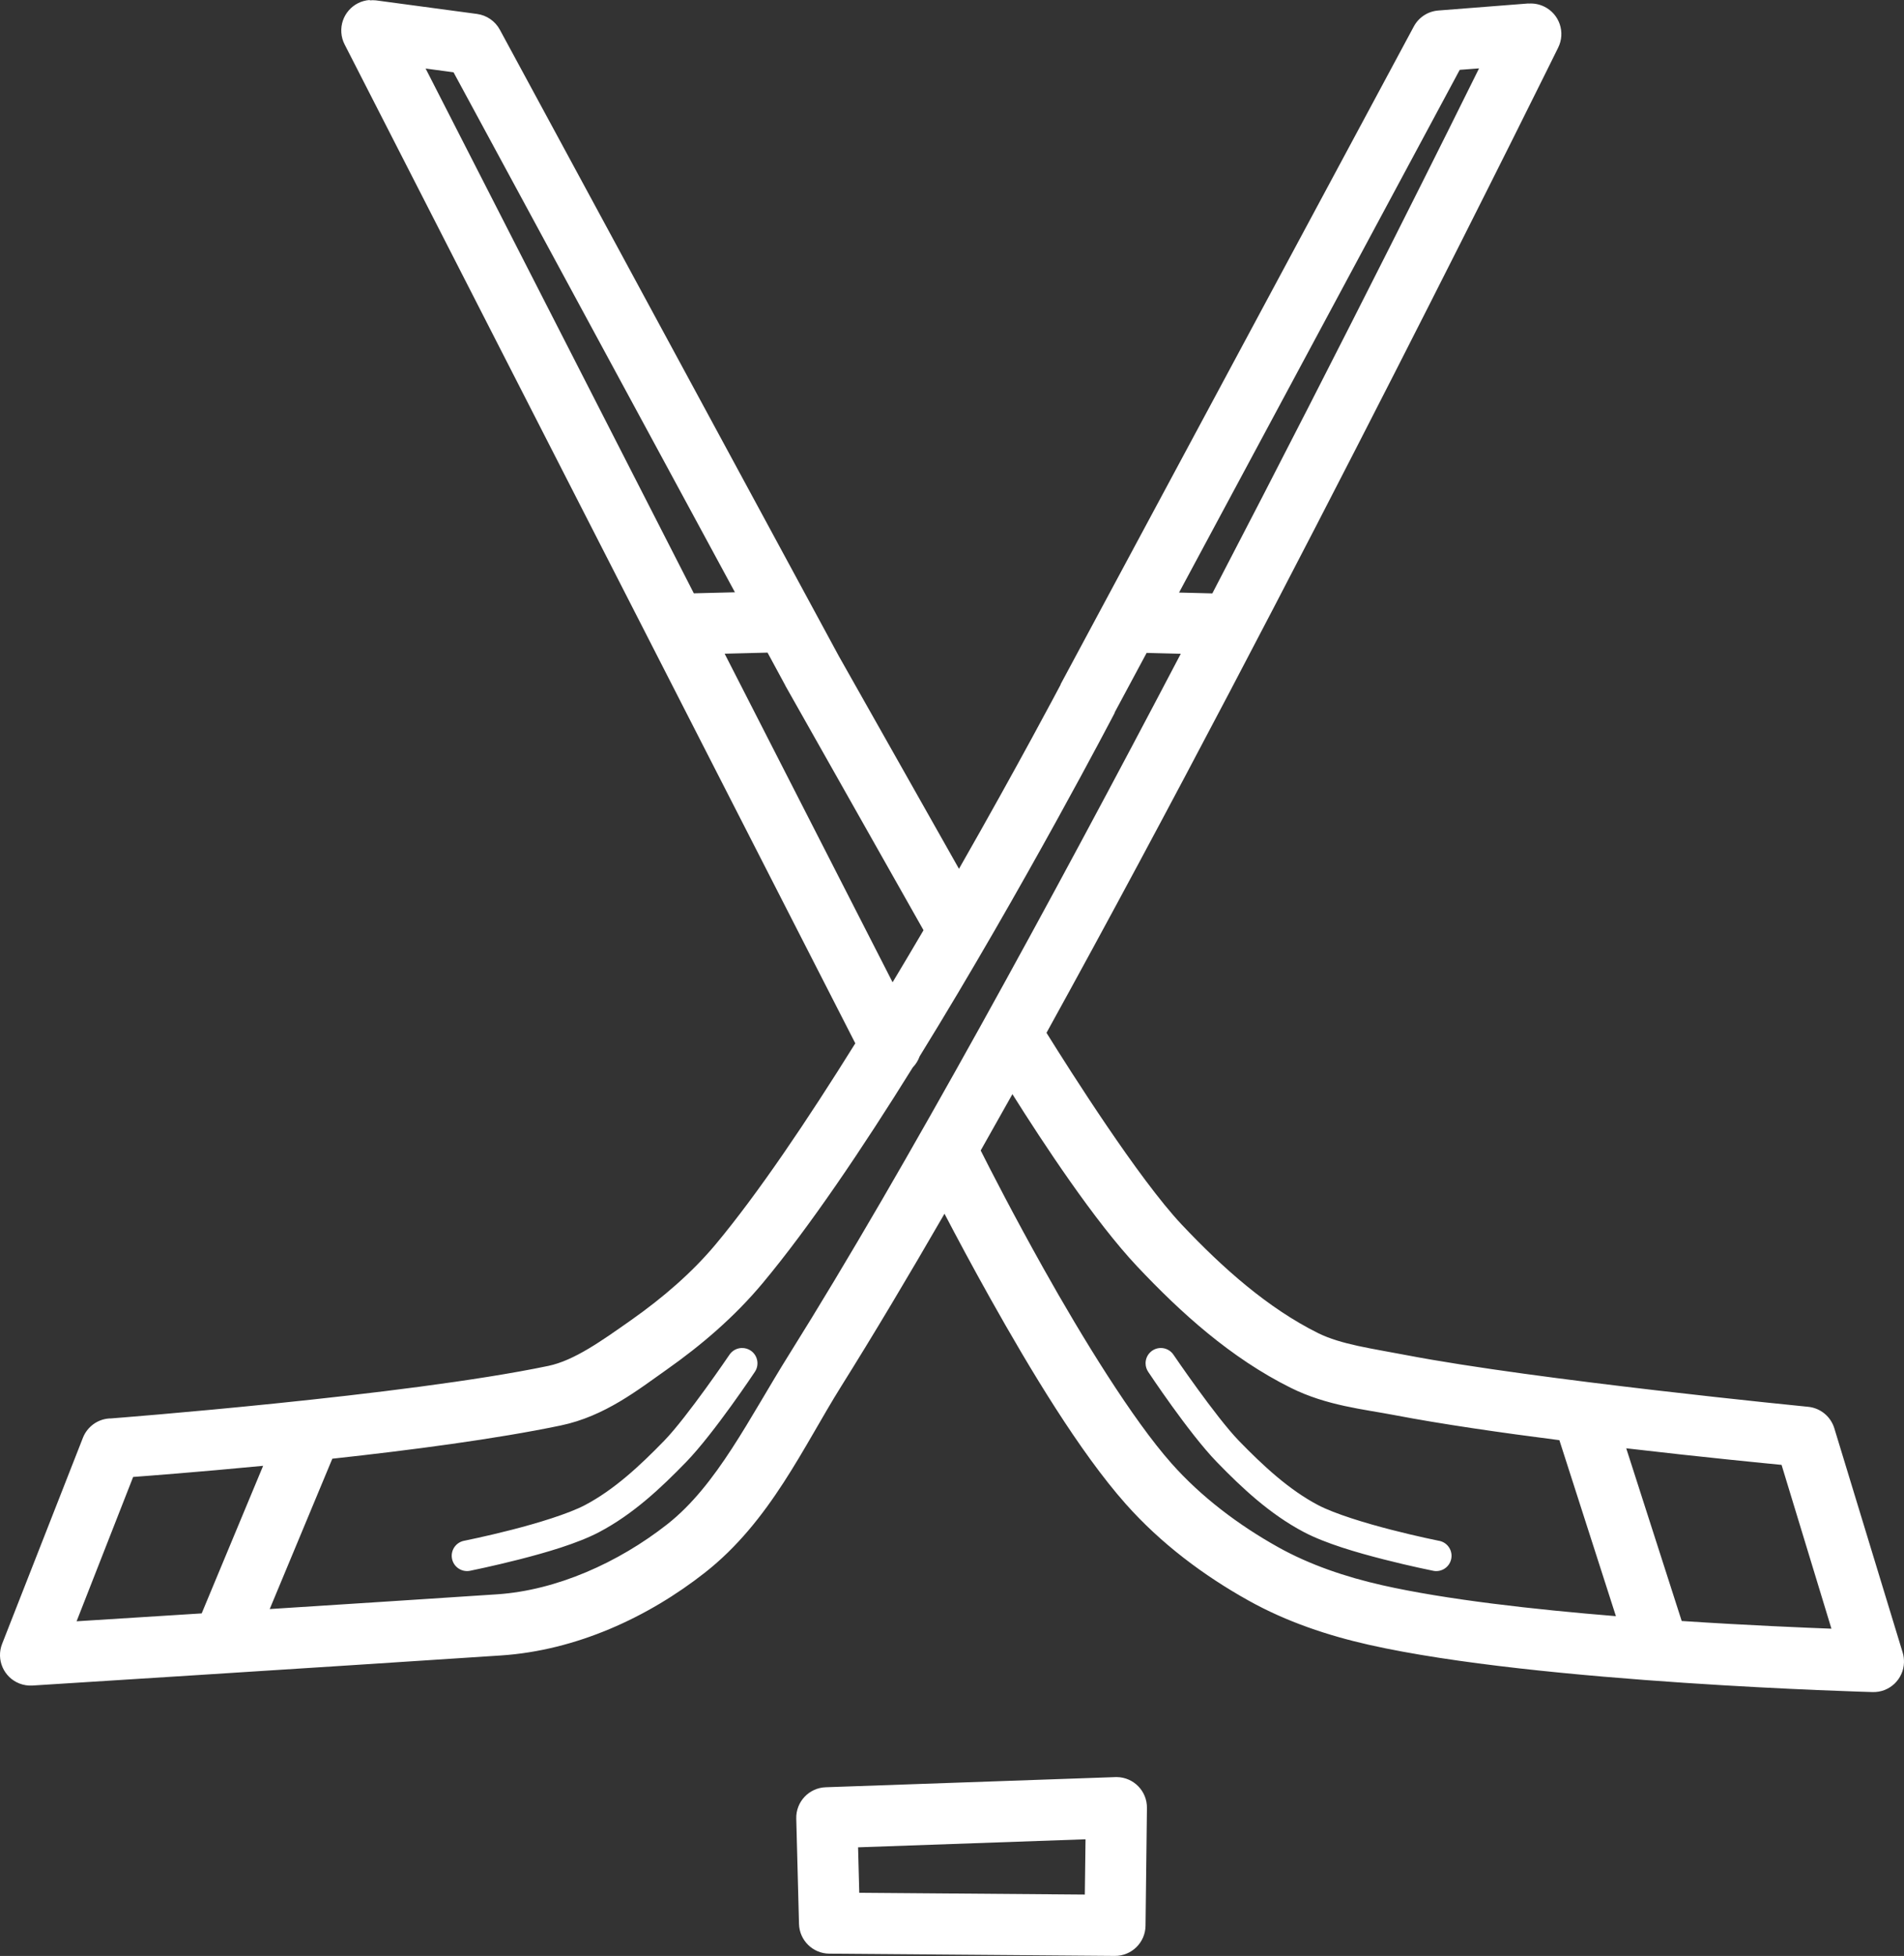 <svg version="1.1" id="图层_1" x="0px" y="0px" width="90.834px" height="93.265px" viewBox="0 0 90.834 93.265" enable-background="new 0 0 90.834 93.265" xml:space="preserve" xmlns="http://www.w3.org/2000/svg" xmlns:xlink="http://www.w3.org/1999/xlink" xmlns:xml="http://www.w3.org/XML/1998/namespace">
  <rect x="0" y="0" width="90.834" height="93.265" fill="#333333" stroke="none"/>
  <path fill="#FFFFFF" d="M35.823,64.407c0.331,0.23,0.412,0.685,0.184,1.015c0,0-1.935,2.913-3.279,4.298
	c-1.201,1.236-2.526,2.484-4.145,3.336c-1.041,0.547-2.541,0.978-3.82,1.305c-1.278,0.325-2.322,0.535-2.322,0.535
	c-0.014,0.002-0.025,0.005-0.039,0.007c-0.396,0.067-0.772-0.198-0.841-0.596c-0.068-0.396,0.198-0.772,0.595-0.841
	c0,0,1.014-0.203,2.249-0.519s2.711-0.763,3.502-1.179c1.385-0.729,2.611-1.866,3.779-3.068c1.102-1.134,3.108-4.093,3.108-4.093
	c0.132-0.202,0.355-0.326,0.597-0.33v0.001C35.545,64.273,35.697,64.319,35.823,64.407z M54.717,86.212l-0.067,5.612
	c-0.01,0.803-0.666,1.447-1.469,1.44l-13.617-0.107c-0.786-0.006-1.425-0.633-1.446-1.417l-0.131-5.027
	c-0.019-0.799,0.608-1.464,1.406-1.491l13.816-0.484c0.023-0.001,0.046-0.001,0.069-0.001
	C54.083,84.746,54.728,85.407,54.717,86.212z M51.787,87.703l-10.851,0.383l0.057,2.168l10.76,0.085L51.787,87.703z M68.693,73.479
	c-0.022-0.006-0.045-0.01-0.067-0.013c0,0-1.008-0.201-2.243-0.519c-1.235-0.316-2.71-0.764-3.501-1.179
	c-1.385-0.729-2.612-1.866-3.78-3.068c-1.101-1.135-3.113-4.093-3.113-4.093c-0.136-0.208-0.367-0.332-0.615-0.33
	c-0.402,0.004-0.726,0.333-0.722,0.735c0.001,0.146,0.046,0.289,0.13,0.409c0,0,1.928,2.913,3.273,4.298
	c1.201,1.236,2.531,2.484,4.149,3.336c1.041,0.547,2.535,0.978,3.815,1.304c1.279,0.327,2.327,0.535,2.327,0.535
	c0.392,0.095,0.786-0.144,0.881-0.534C69.324,73.969,69.084,73.574,68.693,73.479z M90.833,79.274
	c-0.025,0.805-0.698,1.436-1.503,1.409c0,0-15.902-0.422-24.024-2.254c-1.949-0.439-3.918-1.092-5.737-2.106
	c-2.149-1.197-4.19-2.725-5.864-4.611c-2.2-2.479-4.566-6.417-6.461-9.798c-0.862-1.537-1.616-2.951-2.185-4.04
	c-1.73,2.993-3.391,5.778-4.932,8.237c-1.79,2.856-3.376,6.425-6.496,8.876c-2.725,2.14-6.148,3.711-9.724,3.95
	c-8.602,0.57-22.36,1.435-22.36,1.435c-0.212,0.013-0.424-0.021-0.622-0.098c-0.749-0.295-1.118-1.14-0.824-1.889l3.854-9.826
	c0.204-0.521,0.689-0.881,1.248-0.922H5.27c0.091-0.007,14.053-1.08,20.887-2.506c1.238-0.258,2.541-1.192,3.969-2.196
	c1.495-1.054,2.888-2.25,4.019-3.604c2.019-2.42,4.373-5.915,6.659-9.582L16.44,2.117c-0.091-0.177-0.144-0.369-0.156-0.566
	C16.23,0.747,16.837,0.053,17.641,0v0.017c0.096-0.01,0.193-0.01,0.29,0l4.827,0.648c0.462,0.063,0.866,0.342,1.088,0.752
	l16.173,29.87l5.731,10.141c2.819-4.933,4.847-8.778,4.847-8.778c0.001-0.011,0.003-0.021,0.005-0.029L67.448,1.264
	c0.234-0.438,0.677-0.726,1.172-0.763l4.298-0.336v0.006c0.262-0.02,0.524,0.031,0.76,0.148c0.722,0.357,1.016,1.231,0.657,1.953
	c0,0-12.691,25.756-24.41,46.976c1.131,1.817,4.395,6.963,6.45,9.144c1.962,2.079,4.113,3.985,6.507,5.175
	c1.099,0.544,2.574,0.735,4.195,1.047c6.197,1.189,19.174,2.466,19.174,2.466c0.589,0.054,1.085,0.459,1.258,1.023L90.771,78.8
	C90.818,78.953,90.838,79.113,90.833,79.274z M56.249,28.255l1.588,0.04C64.362,15.773,69.616,5.173,70.555,3.273V3.261L69.639,3.33
	L56.249,28.255z M20.305,3.268L33.1,28.291l1.961-0.049L21.637,3.448L20.305,3.268z M42.583,46.839
	c0.502-0.835,0.995-1.665,1.475-2.483L37.475,32.71c-0.005-0.009-0.009-0.02-0.012-0.029l-0.846-1.562l-2.046,0.052L42.583,46.839z
	 M3.654,77.308c0.952-0.06,3.168-0.198,5.968-0.376l2.931-7.037c-3.234,0.311-5.72,0.495-6.201,0.531L3.654,77.308z M56.331,31.174
	l-1.629-0.041l-1.532,2.853h0.012c0,0-4.337,8.33-9.308,16.382c-0.07,0.196-0.18,0.377-0.328,0.529
	c-2.396,3.854-4.92,7.602-7.164,10.29c-1.339,1.604-2.925,2.958-4.576,4.121c-1.368,0.963-2.951,2.225-5.056,2.664
	c-3.084,0.644-7.178,1.179-10.896,1.584l-2.987,7.169c3.48-0.222,7.392-0.474,10.849-0.703c2.83-0.188,5.782-1.507,8.112-3.336
	c2.381-1.87,3.906-5.051,5.835-8.129C43.211,55.698,50.206,42.849,56.331,31.174z M65.944,75.589
	c3.038,0.686,7.228,1.155,11.146,1.475l-2.697-8.392c-2.793-0.357-5.641-0.768-7.868-1.195c-1.466-0.281-3.225-0.446-4.941-1.298
	c-2.875-1.428-5.251-3.584-7.326-5.784c-2.026-2.147-4.491-5.887-5.959-8.222c-0.508,0.907-1.013,1.803-1.513,2.686
	c0.445,0.884,1.571,3.085,2.997,5.627c1.854,3.308,4.248,7.2,6.103,9.291c1.41,1.59,3.19,2.938,5.101,4.003
	C62.485,74.614,64.189,75.193,65.944,75.589z M87.372,77.661l-2.379-7.811c-0.597-0.058-3.691-0.356-7.41-0.79l2.646,8.234
	C83.45,77.506,86.161,77.615,87.372,77.661z" class="color c1"/>
</svg>